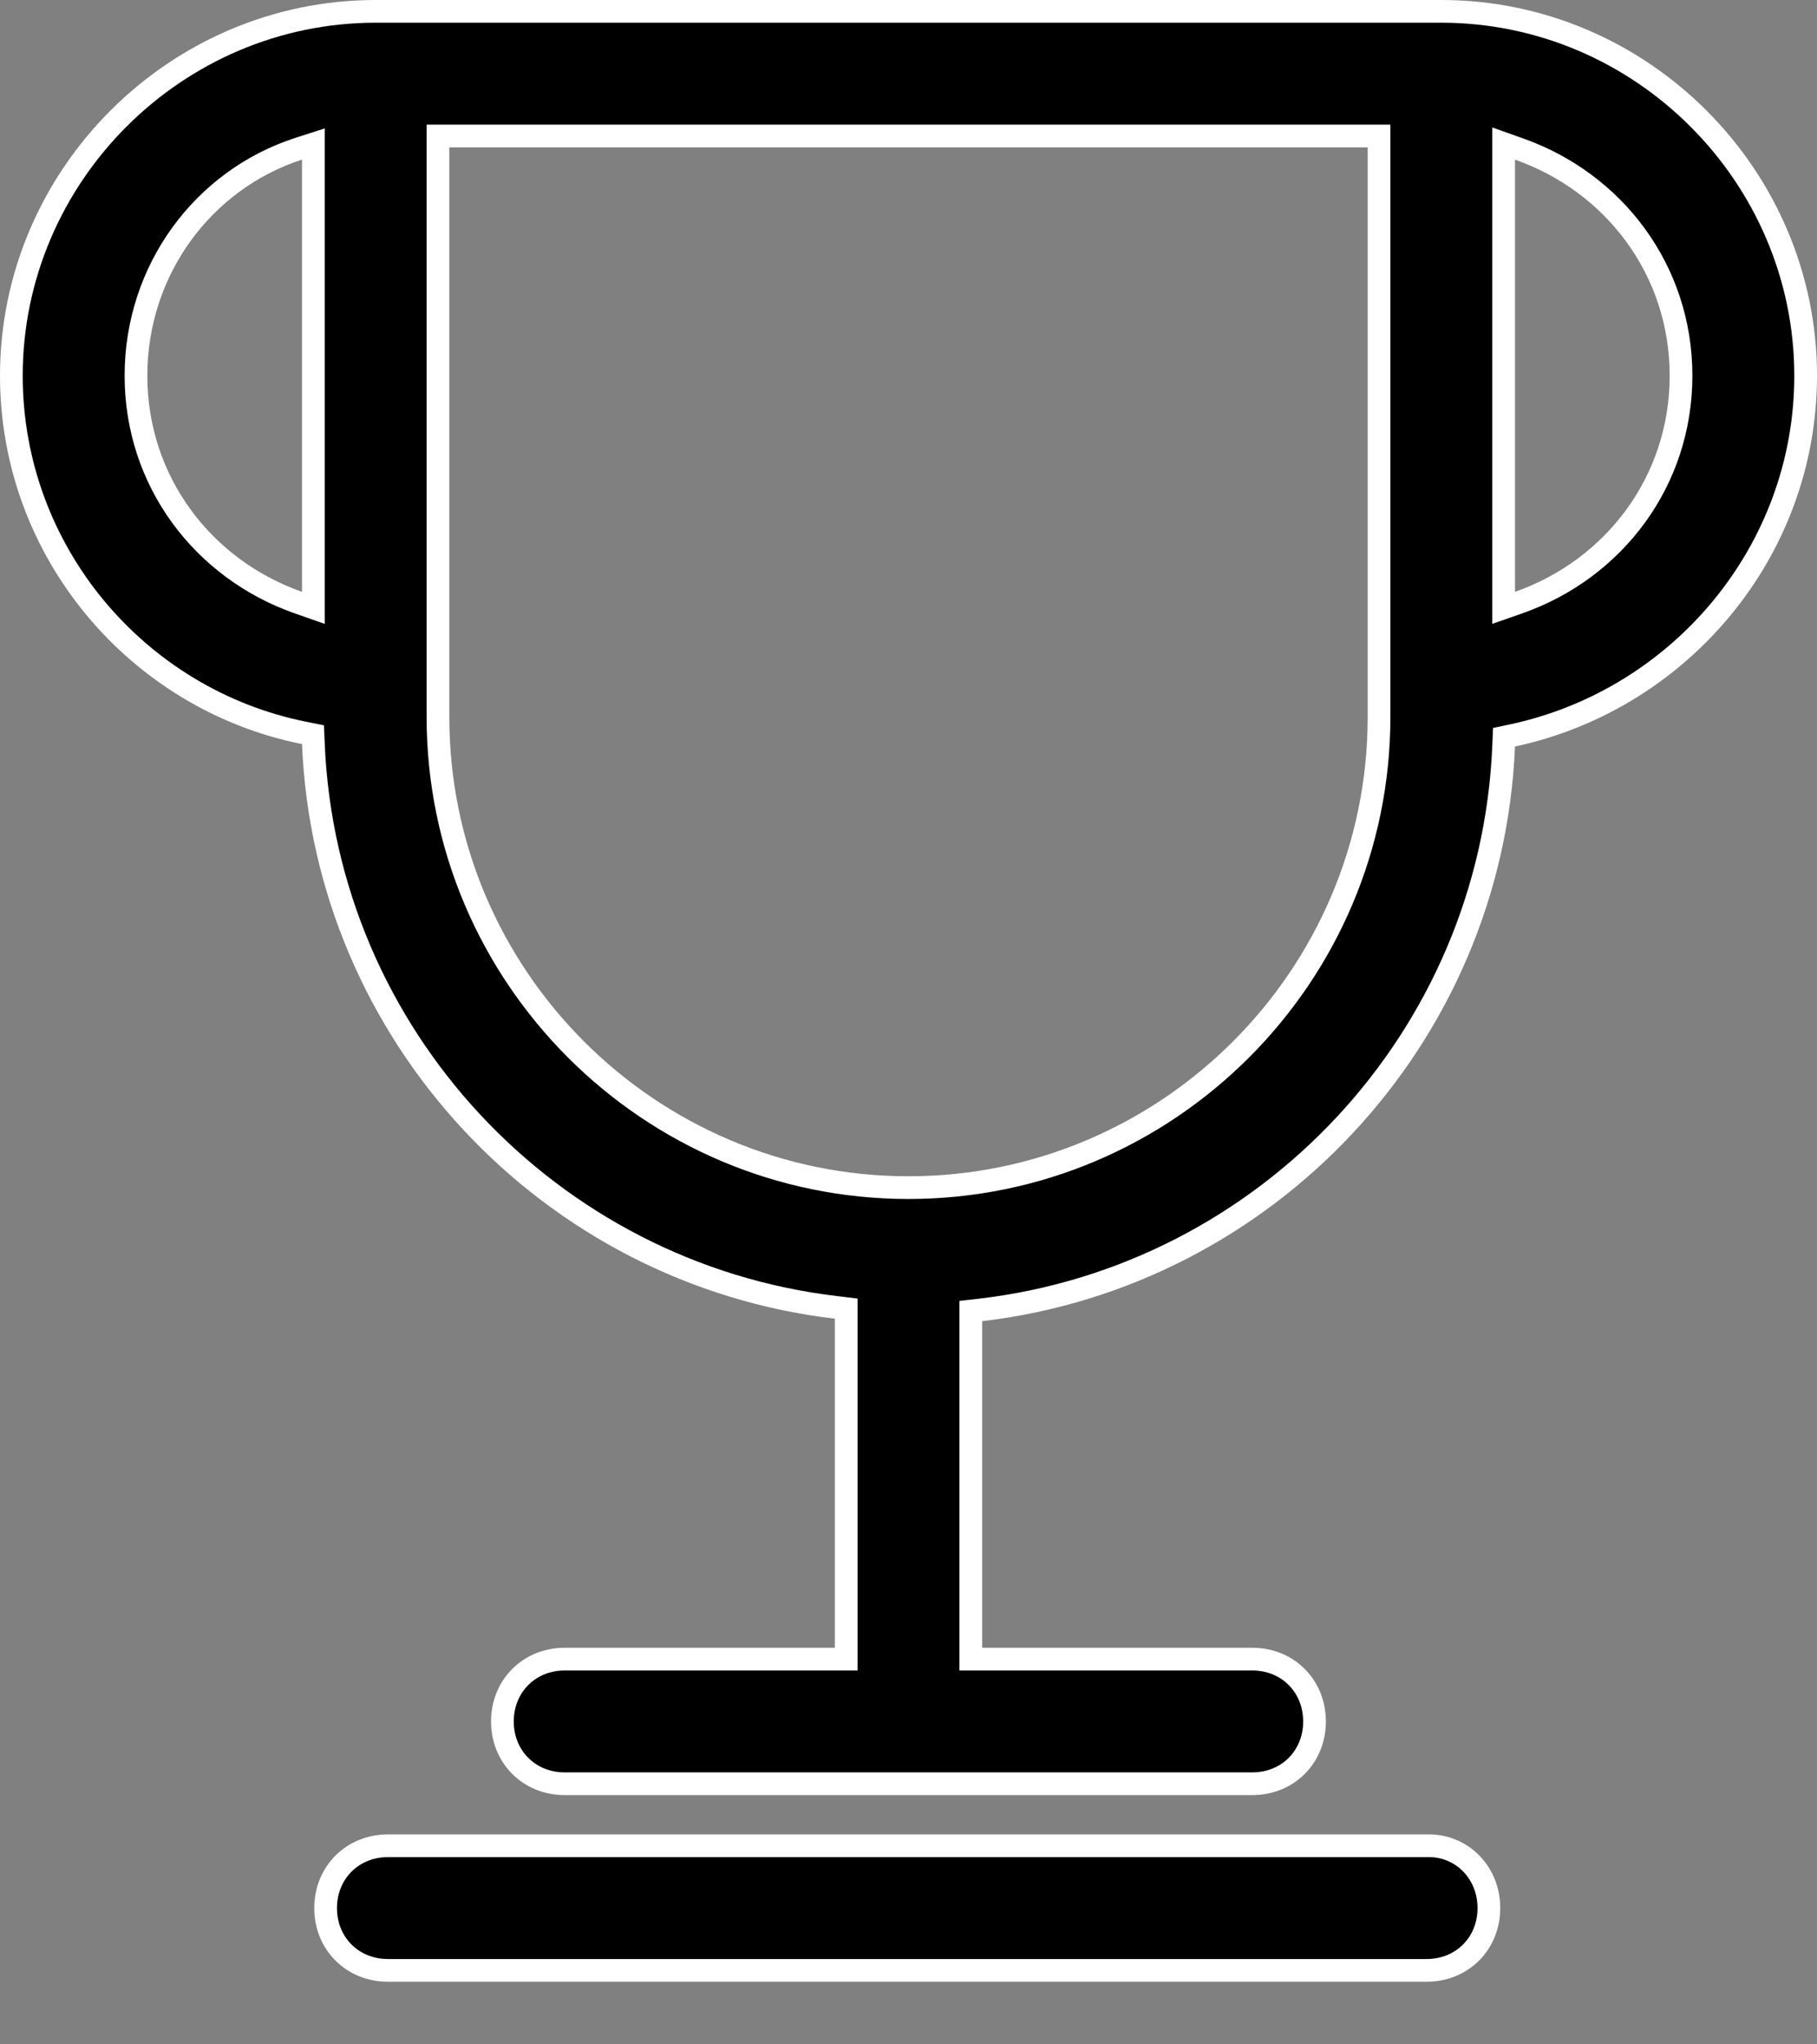<svg width="24" height="27" viewBox="0 0 24 27" fill="none" xmlns="http://www.w3.org/2000/svg">
<rect x="0" y="0" width="24" height="27" fill="#808080" stroke="none"/>
<path d="M4.139 9.821L4.134 9.703L4.019 9.68C1.817 9.24 0.15 7.289 0.15 4.962C0.15 2.321 2.321 0.15 4.962 0.15H19.038C21.679 0.15 23.85 2.321 23.85 4.962C23.85 7.289 22.183 9.241 19.979 9.713L19.866 9.737L19.861 9.853C19.702 13.703 16.742 16.854 12.955 17.3L12.823 17.315V17.449V21.762V21.912H12.973H16.541C17.009 21.912 17.363 22.267 17.363 22.735C17.363 23.204 17.009 23.558 16.541 23.558H7.459C6.991 23.558 6.636 23.204 6.636 22.735C6.636 22.267 6.991 21.912 7.459 21.912H11.027H11.177V21.762V17.416V17.283L11.045 17.267C7.258 16.822 4.298 13.671 4.139 9.821ZM4.139 2.108V1.902L3.943 1.965C2.681 2.375 1.796 3.568 1.796 4.962C1.796 6.359 2.683 7.516 3.939 7.958L4.139 8.028V7.816V2.108ZM5.935 1.796H5.785V1.946V9.47C5.785 12.894 8.577 15.685 12 15.685C15.423 15.685 18.215 12.894 18.215 9.47V1.946V1.796H18.065H5.935ZM19.861 7.816V8.028L20.061 7.958C21.317 7.516 22.204 6.359 22.204 4.962C22.204 3.565 21.317 2.408 20.061 1.967L19.861 1.896V2.108V7.816Z" fill="black" stroke="white" stroke-width="0.3"/>
<path d="M5.124 24.377H18.876C19.308 24.377 19.666 24.728 19.666 25.2C19.666 25.669 19.312 26.023 18.843 26.023H5.124C4.656 26.023 4.301 25.669 4.301 25.2C4.301 24.732 4.656 24.377 5.124 24.377Z" fill="black" stroke="white" stroke-width="0.3"/>
</svg>
